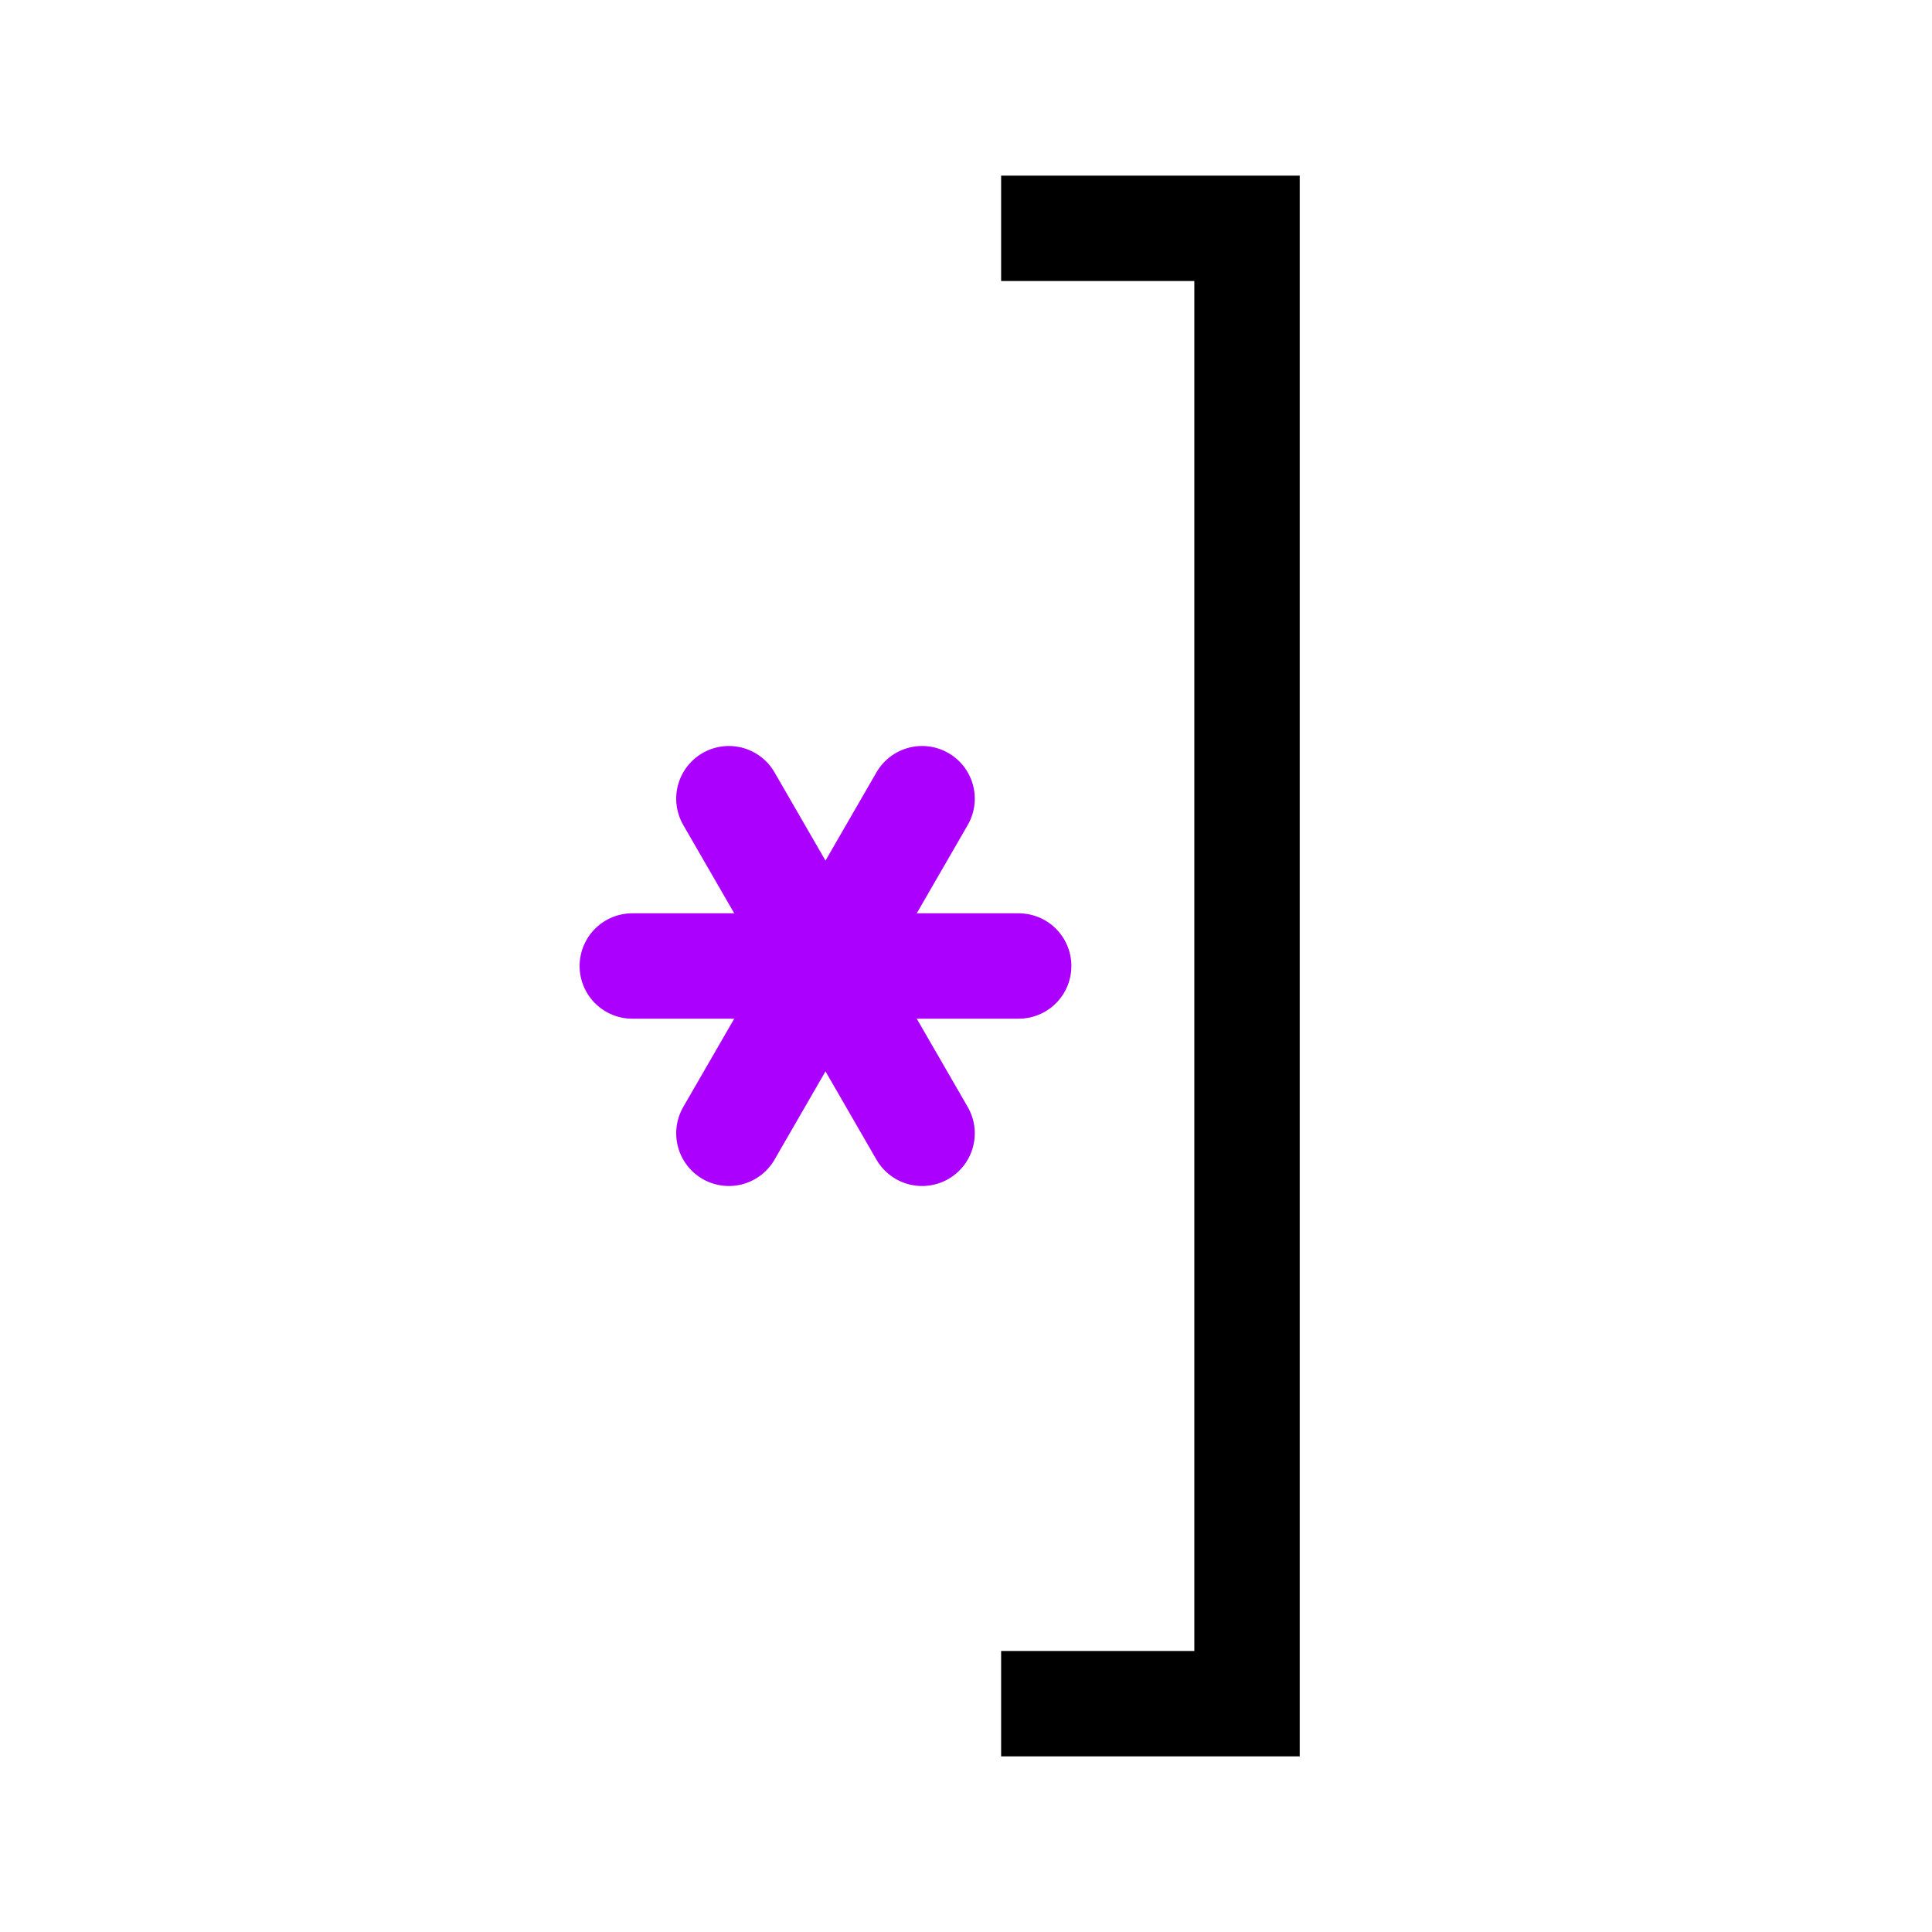 <?xml version="1.0" encoding="UTF-8" standalone="no"?> <!DOCTYPE svg PUBLIC "-//W3C//DTD SVG 1.1//EN" "http://www.w3.org/Graphics/SVG/1.1/DTD/svg11.dtd"> <svg xmlns="http://www.w3.org/2000/svg" xmlns:xlink="http://www.w3.org/1999/xlink" version="1.1" width="55" height="55" viewBox="-27.5 -27.5 55 55"> <desc id="en"> 	Codes 20-29 General Group: Precipitation, fog, ice fog, or thunderstorm at the station during the preceeding hour but not at the time of observation. 	Code: 22 	Description: Snow not falling as shower(s) ended in the past hour </desc> <g id="ww_22"> <g id="ww_22" transform="translate(-4,0)"> 	<path id="ww22arm" d="M -5.5,0 h11" stroke="#ac00ff" stroke-linecap="round" stroke-width="3" /> 	<use xlink:href="#ww22arm" transform="rotate(60)" /> 	<use xlink:href="#ww22arm" transform="rotate(120)" /> </g> <path d="M 1,-21 h 7 v42 h-7" fill="none" stroke-width="3" stroke="#000000" /> </g> </svg> 